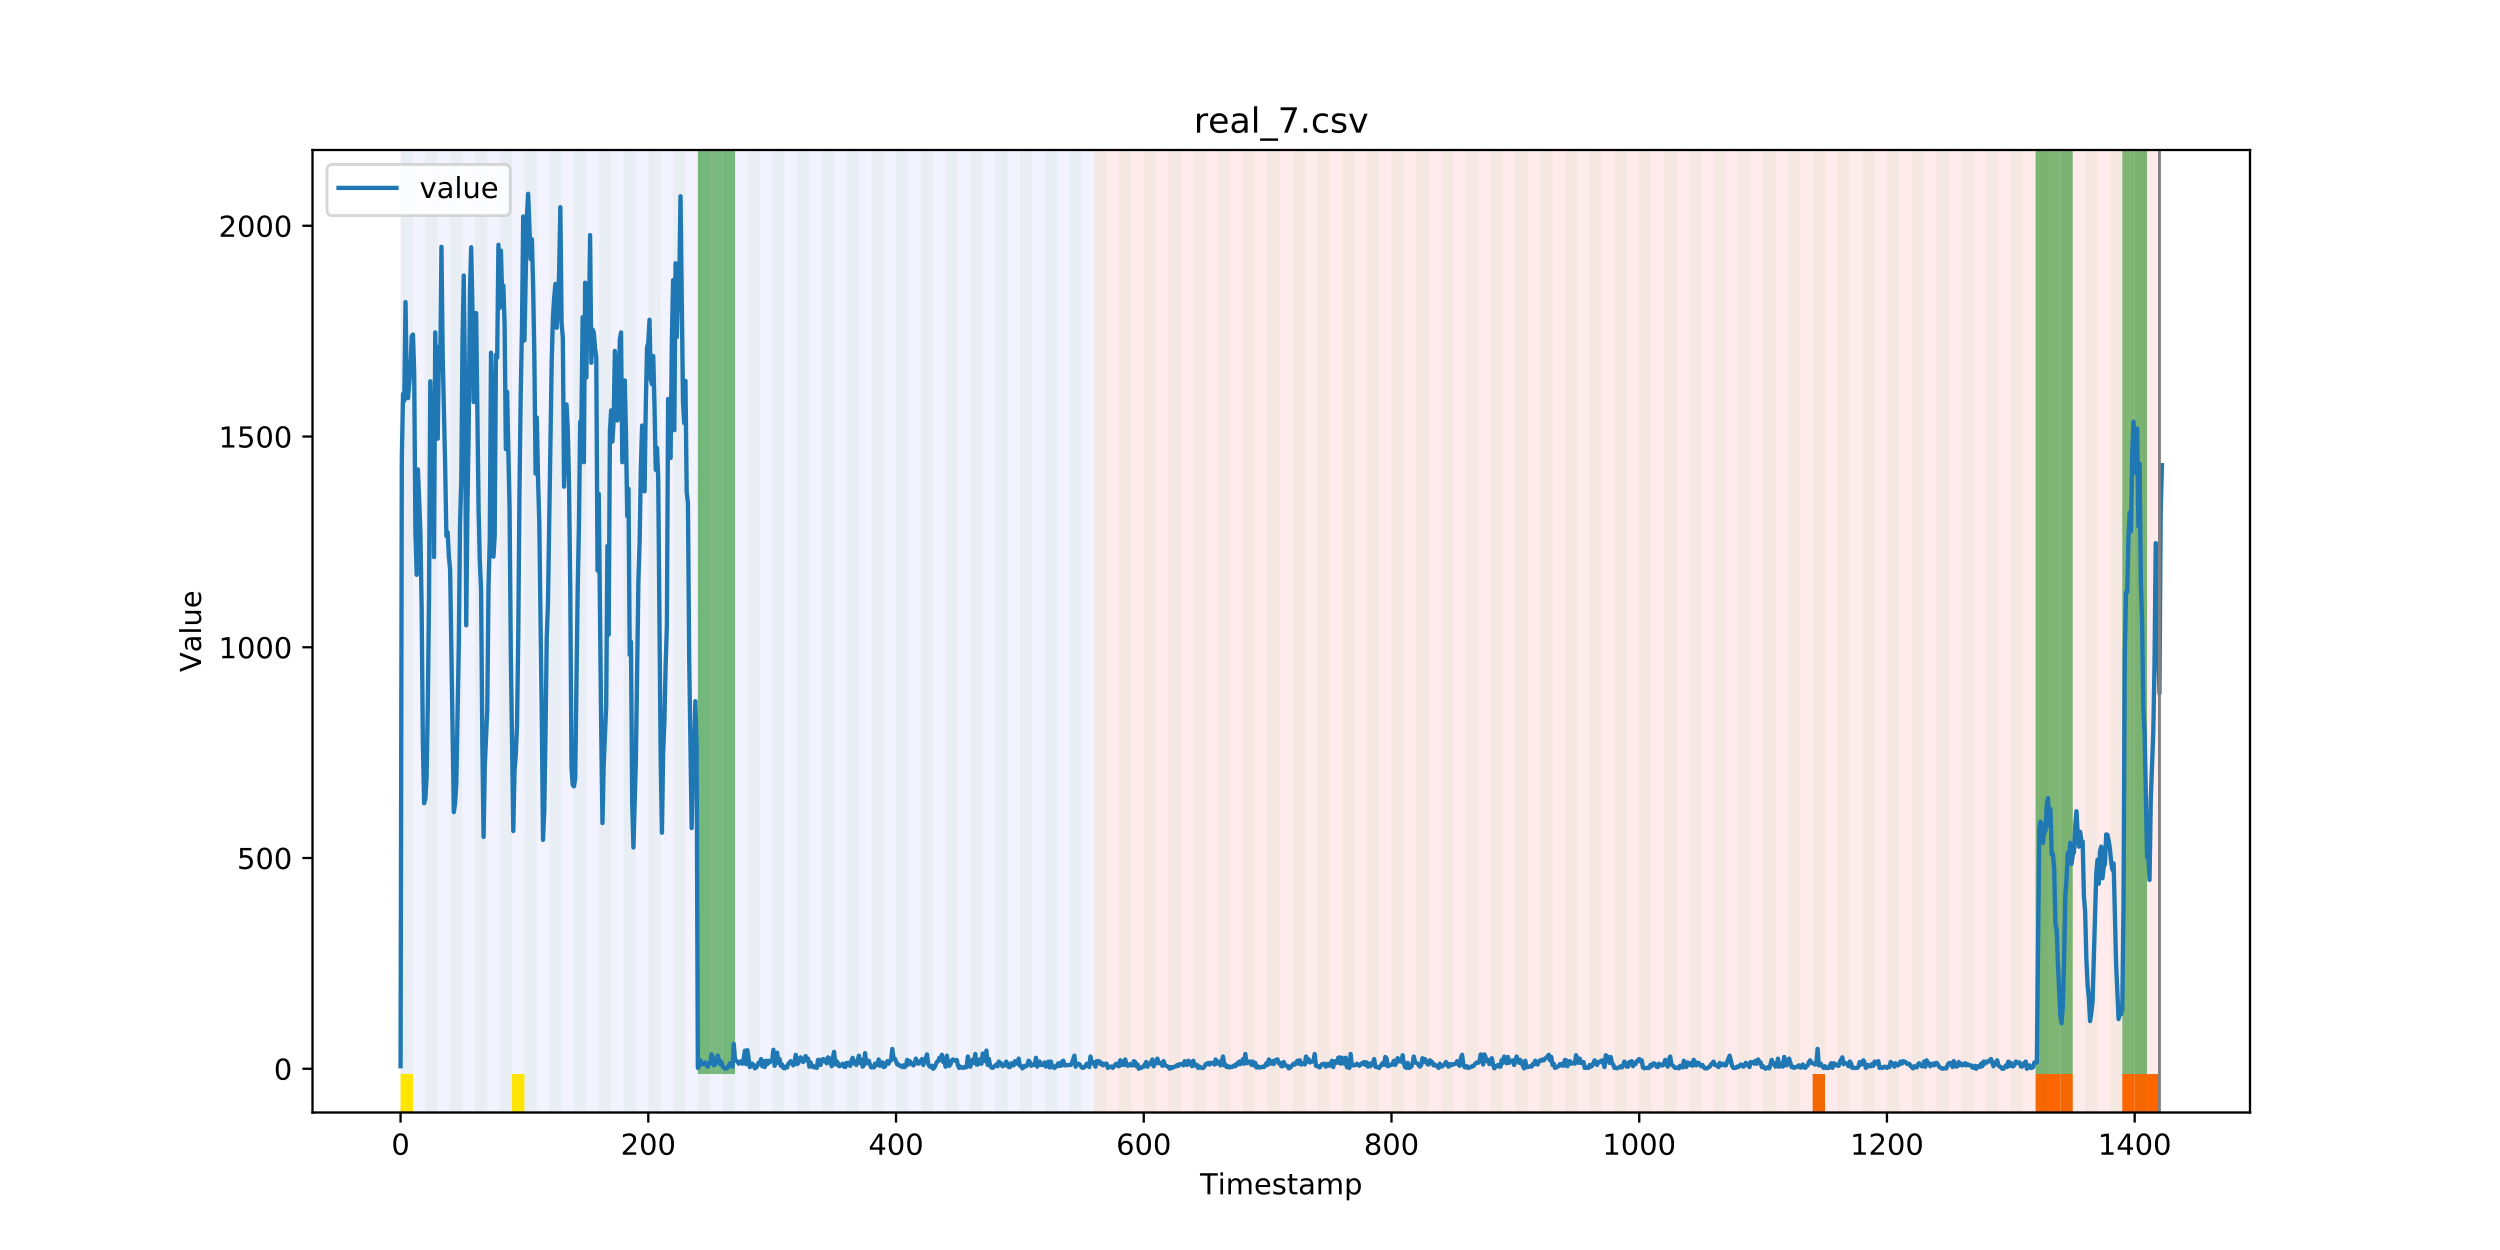<?xml version="1.0" encoding="utf-8" standalone="no"?>
<!DOCTYPE svg PUBLIC "-//W3C//DTD SVG 1.1//EN"
  "http://www.w3.org/Graphics/SVG/1.1/DTD/svg11.dtd">
<!-- Created with matplotlib (https://matplotlib.org/) -->
<svg height="432pt" version="1.1" viewBox="0 0 864 432" width="864pt" xmlns="http://www.w3.org/2000/svg" xmlns:xlink="http://www.w3.org/1999/xlink">
 <defs>
  <style type="text/css">
*{stroke-linecap:butt;stroke-linejoin:round;}
  </style>
 </defs>
 <g id="figure_1">
  <g id="patch_1">
   <path d="M 0 432 
L 864 432 
L 864 0 
L 0 0 
z
" style="fill:#ffffff;"/>
  </g>
  <g id="axes_1">
   <g id="patch_2">
    <path d="M 108 384.48 
L 777.6 384.48 
L 777.6 51.84 
L 108 51.84 
z
" style="fill:#ffffff;"/>
   </g>
   <g id="patch_3">
    <path clip-path="url(#p0c31901c89)" d="M 138.436 384.48 
L 138.436 51.84 
L 378.16 51.84 
L 378.16 384.48 
z
" style="fill:#0000ff;opacity:0.05;"/>
   </g>
   <g id="patch_4">
    <path clip-path="url(#p0c31901c89)" d="M 378.16 384.48 
L 378.16 51.84 
L 746.307 51.84 
L 746.307 384.48 
z
" style="fill:#ff0000;opacity:0.08;"/>
   </g>
   <g id="patch_5">
    <path clip-path="url(#p0c31901c89)" d="M 138.436 384.48 
L 138.436 51.84 
L 142.717 51.84 
L 142.717 384.48 
z
" style="fill:#008000;opacity:0.04;"/>
   </g>
   <g id="patch_6">
    <path clip-path="url(#p0c31901c89)" d="M 138.436 384.48 
L 138.436 371.174 
L 142.717 371.174 
L 142.717 384.48 
z
" style="fill:#ffe500;"/>
   </g>
   <g id="patch_7">
    <path clip-path="url(#p0c31901c89)" d="M 146.998 384.48 
L 146.998 51.84 
L 151.279 51.84 
L 151.279 384.48 
z
" style="fill:#008000;opacity:0.04;"/>
   </g>
   <g id="patch_8">
    <path clip-path="url(#p0c31901c89)" d="M 155.559 384.48 
L 155.559 51.84 
L 159.84 51.84 
L 159.84 384.48 
z
" style="fill:#008000;opacity:0.04;"/>
   </g>
   <g id="patch_9">
    <path clip-path="url(#p0c31901c89)" d="M 164.121 384.48 
L 164.121 51.84 
L 168.402 51.84 
L 168.402 384.48 
z
" style="fill:#008000;opacity:0.04;"/>
   </g>
   <g id="patch_10">
    <path clip-path="url(#p0c31901c89)" d="M 172.683 384.48 
L 172.683 51.84 
L 176.963 51.84 
L 176.963 384.48 
z
" style="fill:#008000;opacity:0.04;"/>
   </g>
   <g id="patch_11">
    <path clip-path="url(#p0c31901c89)" d="M 176.963 384.48 
L 176.963 371.174 
L 181.244 371.174 
L 181.244 384.48 
z
" style="fill:#ffe500;"/>
   </g>
   <g id="patch_12">
    <path clip-path="url(#p0c31901c89)" d="M 181.244 384.48 
L 181.244 51.84 
L 185.525 51.84 
L 185.525 384.48 
z
" style="fill:#008000;opacity:0.04;"/>
   </g>
   <g id="patch_13">
    <path clip-path="url(#p0c31901c89)" d="M 189.806 384.48 
L 189.806 51.84 
L 194.087 51.84 
L 194.087 384.48 
z
" style="fill:#008000;opacity:0.04;"/>
   </g>
   <g id="patch_14">
    <path clip-path="url(#p0c31901c89)" d="M 198.367 384.48 
L 198.367 51.84 
L 202.648 51.84 
L 202.648 384.48 
z
" style="fill:#008000;opacity:0.04;"/>
   </g>
   <g id="patch_15">
    <path clip-path="url(#p0c31901c89)" d="M 206.929 384.48 
L 206.929 51.84 
L 211.21 51.84 
L 211.21 384.48 
z
" style="fill:#008000;opacity:0.04;"/>
   </g>
   <g id="patch_16">
    <path clip-path="url(#p0c31901c89)" d="M 215.49 384.48 
L 215.49 51.84 
L 219.771 51.84 
L 219.771 384.48 
z
" style="fill:#008000;opacity:0.04;"/>
   </g>
   <g id="patch_17">
    <path clip-path="url(#p0c31901c89)" d="M 224.052 384.48 
L 224.052 51.84 
L 228.333 51.84 
L 228.333 384.48 
z
" style="fill:#008000;opacity:0.04;"/>
   </g>
   <g id="patch_18">
    <path clip-path="url(#p0c31901c89)" d="M 232.614 384.48 
L 232.614 51.84 
L 236.894 51.84 
L 236.894 384.48 
z
" style="fill:#008000;opacity:0.04;"/>
   </g>
   <g id="patch_19">
    <path clip-path="url(#p0c31901c89)" d="M 241.175 384.48 
L 241.175 51.84 
L 245.456 51.84 
L 245.456 384.48 
z
" style="fill:#008000;opacity:0.04;"/>
   </g>
   <g id="patch_20">
    <path clip-path="url(#p0c31901c89)" d="M 241.175 371.174 
L 241.175 51.84 
L 245.456 51.84 
L 245.456 371.174 
z
" style="fill:#008000;opacity:0.5;"/>
   </g>
   <g id="patch_21">
    <path clip-path="url(#p0c31901c89)" d="M 245.456 371.174 
L 245.456 51.84 
L 249.737 51.84 
L 249.737 371.174 
z
" style="fill:#008000;opacity:0.5;"/>
   </g>
   <g id="patch_22">
    <path clip-path="url(#p0c31901c89)" d="M 249.737 384.48 
L 249.737 51.84 
L 254.017 51.84 
L 254.017 384.48 
z
" style="fill:#008000;opacity:0.04;"/>
   </g>
   <g id="patch_23">
    <path clip-path="url(#p0c31901c89)" d="M 249.737 371.174 
L 249.737 51.84 
L 254.017 51.84 
L 254.017 371.174 
z
" style="fill:#008000;opacity:0.5;"/>
   </g>
   <g id="patch_24">
    <path clip-path="url(#p0c31901c89)" d="M 258.298 384.48 
L 258.298 51.84 
L 262.579 51.84 
L 262.579 384.48 
z
" style="fill:#008000;opacity:0.04;"/>
   </g>
   <g id="patch_25">
    <path clip-path="url(#p0c31901c89)" d="M 266.86 384.48 
L 266.86 51.84 
L 271.141 51.84 
L 271.141 384.48 
z
" style="fill:#008000;opacity:0.04;"/>
   </g>
   <g id="patch_26">
    <path clip-path="url(#p0c31901c89)" d="M 275.421 384.48 
L 275.421 51.84 
L 279.702 51.84 
L 279.702 384.48 
z
" style="fill:#008000;opacity:0.04;"/>
   </g>
   <g id="patch_27">
    <path clip-path="url(#p0c31901c89)" d="M 283.983 384.48 
L 283.983 51.84 
L 288.264 51.84 
L 288.264 384.48 
z
" style="fill:#008000;opacity:0.04;"/>
   </g>
   <g id="patch_28">
    <path clip-path="url(#p0c31901c89)" d="M 292.545 384.48 
L 292.545 51.84 
L 296.825 51.84 
L 296.825 384.48 
z
" style="fill:#008000;opacity:0.04;"/>
   </g>
   <g id="patch_29">
    <path clip-path="url(#p0c31901c89)" d="M 301.106 384.48 
L 301.106 51.84 
L 305.387 51.84 
L 305.387 384.48 
z
" style="fill:#008000;opacity:0.04;"/>
   </g>
   <g id="patch_30">
    <path clip-path="url(#p0c31901c89)" d="M 309.668 384.48 
L 309.668 51.84 
L 313.948 51.84 
L 313.948 384.48 
z
" style="fill:#008000;opacity:0.04;"/>
   </g>
   <g id="patch_31">
    <path clip-path="url(#p0c31901c89)" d="M 318.229 384.48 
L 318.229 51.84 
L 322.51 51.84 
L 322.51 384.48 
z
" style="fill:#008000;opacity:0.04;"/>
   </g>
   <g id="patch_32">
    <path clip-path="url(#p0c31901c89)" d="M 326.791 384.48 
L 326.791 51.84 
L 331.072 51.84 
L 331.072 384.48 
z
" style="fill:#008000;opacity:0.04;"/>
   </g>
   <g id="patch_33">
    <path clip-path="url(#p0c31901c89)" d="M 335.352 384.48 
L 335.352 51.84 
L 339.633 51.84 
L 339.633 384.48 
z
" style="fill:#008000;opacity:0.04;"/>
   </g>
   <g id="patch_34">
    <path clip-path="url(#p0c31901c89)" d="M 343.914 384.48 
L 343.914 51.84 
L 348.195 51.84 
L 348.195 384.48 
z
" style="fill:#008000;opacity:0.04;"/>
   </g>
   <g id="patch_35">
    <path clip-path="url(#p0c31901c89)" d="M 352.475 384.48 
L 352.475 51.84 
L 356.756 51.84 
L 356.756 384.48 
z
" style="fill:#008000;opacity:0.04;"/>
   </g>
   <g id="patch_36">
    <path clip-path="url(#p0c31901c89)" d="M 361.037 384.48 
L 361.037 51.84 
L 365.318 51.84 
L 365.318 384.48 
z
" style="fill:#008000;opacity:0.04;"/>
   </g>
   <g id="patch_37">
    <path clip-path="url(#p0c31901c89)" d="M 369.599 384.48 
L 369.599 51.84 
L 373.879 51.84 
L 373.879 384.48 
z
" style="fill:#008000;opacity:0.04;"/>
   </g>
   <g id="patch_38">
    <path clip-path="url(#p0c31901c89)" d="M 378.16 384.48 
L 378.16 51.84 
L 382.441 51.84 
L 382.441 384.48 
z
" style="fill:#008000;opacity:0.04;"/>
   </g>
   <g id="patch_39">
    <path clip-path="url(#p0c31901c89)" d="M 386.722 384.48 
L 386.722 51.84 
L 391.003 51.84 
L 391.003 384.48 
z
" style="fill:#008000;opacity:0.04;"/>
   </g>
   <g id="patch_40">
    <path clip-path="url(#p0c31901c89)" d="M 626.446 384.48 
L 626.446 371.174 
L 630.726 371.174 
L 630.726 384.48 
z
" style="fill:#ff6600;"/>
   </g>
   <g id="patch_41">
    <path clip-path="url(#p0c31901c89)" d="M 395.283 384.48 
L 395.283 51.84 
L 399.564 51.84 
L 399.564 384.48 
z
" style="fill:#008000;opacity:0.04;"/>
   </g>
   <g id="patch_42">
    <path clip-path="url(#p0c31901c89)" d="M 403.845 384.48 
L 403.845 51.84 
L 408.126 51.84 
L 408.126 384.48 
z
" style="fill:#008000;opacity:0.04;"/>
   </g>
   <g id="patch_43">
    <path clip-path="url(#p0c31901c89)" d="M 412.406 384.48 
L 412.406 51.84 
L 416.687 51.84 
L 416.687 384.48 
z
" style="fill:#008000;opacity:0.04;"/>
   </g>
   <g id="patch_44">
    <path clip-path="url(#p0c31901c89)" d="M 420.968 384.48 
L 420.968 51.84 
L 425.249 51.84 
L 425.249 384.48 
z
" style="fill:#008000;opacity:0.04;"/>
   </g>
   <g id="patch_45">
    <path clip-path="url(#p0c31901c89)" d="M 429.53 384.48 
L 429.53 51.84 
L 433.81 51.84 
L 433.81 384.48 
z
" style="fill:#008000;opacity:0.04;"/>
   </g>
   <g id="patch_46">
    <path clip-path="url(#p0c31901c89)" d="M 438.091 384.48 
L 438.091 51.84 
L 442.372 51.84 
L 442.372 384.48 
z
" style="fill:#008000;opacity:0.04;"/>
   </g>
   <g id="patch_47">
    <path clip-path="url(#p0c31901c89)" d="M 446.653 384.48 
L 446.653 51.84 
L 450.933 51.84 
L 450.933 384.48 
z
" style="fill:#008000;opacity:0.04;"/>
   </g>
   <g id="patch_48">
    <path clip-path="url(#p0c31901c89)" d="M 455.214 384.48 
L 455.214 51.84 
L 459.495 51.84 
L 459.495 384.48 
z
" style="fill:#008000;opacity:0.04;"/>
   </g>
   <g id="patch_49">
    <path clip-path="url(#p0c31901c89)" d="M 463.776 384.48 
L 463.776 51.84 
L 468.057 51.84 
L 468.057 384.48 
z
" style="fill:#008000;opacity:0.04;"/>
   </g>
   <g id="patch_50">
    <path clip-path="url(#p0c31901c89)" d="M 703.5 384.48 
L 703.5 371.174 
L 707.78 371.174 
L 707.78 384.48 
z
" style="fill:#ff6600;"/>
   </g>
   <g id="patch_51">
    <path clip-path="url(#p0c31901c89)" d="M 707.78 384.48 
L 707.78 371.174 
L 712.061 371.174 
L 712.061 384.48 
z
" style="fill:#ff6600;"/>
   </g>
   <g id="patch_52">
    <path clip-path="url(#p0c31901c89)" d="M 472.337 384.48 
L 472.337 51.84 
L 476.618 51.84 
L 476.618 384.48 
z
" style="fill:#008000;opacity:0.04;"/>
   </g>
   <g id="patch_53">
    <path clip-path="url(#p0c31901c89)" d="M 712.061 384.48 
L 712.061 371.174 
L 716.342 371.174 
L 716.342 384.48 
z
" style="fill:#ff6600;"/>
   </g>
   <g id="patch_54">
    <path clip-path="url(#p0c31901c89)" d="M 480.899 384.48 
L 480.899 51.84 
L 485.18 51.84 
L 485.18 384.48 
z
" style="fill:#008000;opacity:0.04;"/>
   </g>
   <g id="patch_55">
    <path clip-path="url(#p0c31901c89)" d="M 489.461 384.48 
L 489.461 51.84 
L 493.741 51.84 
L 493.741 384.48 
z
" style="fill:#008000;opacity:0.04;"/>
   </g>
   <g id="patch_56">
    <path clip-path="url(#p0c31901c89)" d="M 733.465 384.48 
L 733.465 371.174 
L 737.746 371.174 
L 737.746 384.48 
z
" style="fill:#ff6600;"/>
   </g>
   <g id="patch_57">
    <path clip-path="url(#p0c31901c89)" d="M 498.022 384.48 
L 498.022 51.84 
L 502.303 51.84 
L 502.303 384.48 
z
" style="fill:#008000;opacity:0.04;"/>
   </g>
   <g id="patch_58">
    <path clip-path="url(#p0c31901c89)" d="M 737.746 384.48 
L 737.746 371.174 
L 742.027 371.174 
L 742.027 384.48 
z
" style="fill:#ff6600;"/>
   </g>
   <g id="patch_59">
    <path clip-path="url(#p0c31901c89)" d="M 742.027 384.48 
L 742.027 371.174 
L 746.307 371.174 
L 746.307 384.48 
z
" style="fill:#ff6600;"/>
   </g>
   <g id="patch_60">
    <path clip-path="url(#p0c31901c89)" d="M 506.584 384.48 
L 506.584 51.84 
L 510.864 51.84 
L 510.864 384.48 
z
" style="fill:#008000;opacity:0.04;"/>
   </g>
   <g id="patch_61">
    <path clip-path="url(#p0c31901c89)" d="M 515.145 384.48 
L 515.145 51.84 
L 519.426 51.84 
L 519.426 384.48 
z
" style="fill:#008000;opacity:0.04;"/>
   </g>
   <g id="patch_62">
    <path clip-path="url(#p0c31901c89)" d="M 523.707 384.48 
L 523.707 51.84 
L 527.988 51.84 
L 527.988 384.48 
z
" style="fill:#008000;opacity:0.04;"/>
   </g>
   <g id="patch_63">
    <path clip-path="url(#p0c31901c89)" d="M 532.268 384.48 
L 532.268 51.84 
L 536.549 51.84 
L 536.549 384.48 
z
" style="fill:#008000;opacity:0.04;"/>
   </g>
   <g id="patch_64">
    <path clip-path="url(#p0c31901c89)" d="M 540.83 384.48 
L 540.83 51.84 
L 545.111 51.84 
L 545.111 384.48 
z
" style="fill:#008000;opacity:0.04;"/>
   </g>
   <g id="patch_65">
    <path clip-path="url(#p0c31901c89)" d="M 549.391 384.48 
L 549.391 51.84 
L 553.672 51.84 
L 553.672 384.48 
z
" style="fill:#008000;opacity:0.04;"/>
   </g>
   <g id="patch_66">
    <path clip-path="url(#p0c31901c89)" d="M 557.953 384.48 
L 557.953 51.84 
L 562.234 51.84 
L 562.234 384.48 
z
" style="fill:#008000;opacity:0.04;"/>
   </g>
   <g id="patch_67">
    <path clip-path="url(#p0c31901c89)" d="M 566.515 384.48 
L 566.515 51.84 
L 570.795 51.84 
L 570.795 384.48 
z
" style="fill:#008000;opacity:0.04;"/>
   </g>
   <g id="patch_68">
    <path clip-path="url(#p0c31901c89)" d="M 575.076 384.48 
L 575.076 51.84 
L 579.357 51.84 
L 579.357 384.48 
z
" style="fill:#008000;opacity:0.04;"/>
   </g>
   <g id="patch_69">
    <path clip-path="url(#p0c31901c89)" d="M 583.638 384.48 
L 583.638 51.84 
L 587.919 51.84 
L 587.919 384.48 
z
" style="fill:#008000;opacity:0.04;"/>
   </g>
   <g id="patch_70">
    <path clip-path="url(#p0c31901c89)" d="M 592.199 384.48 
L 592.199 51.84 
L 596.48 51.84 
L 596.48 384.48 
z
" style="fill:#008000;opacity:0.04;"/>
   </g>
   <g id="patch_71">
    <path clip-path="url(#p0c31901c89)" d="M 600.761 384.48 
L 600.761 51.84 
L 605.042 51.84 
L 605.042 384.48 
z
" style="fill:#008000;opacity:0.04;"/>
   </g>
   <g id="patch_72">
    <path clip-path="url(#p0c31901c89)" d="M 609.322 384.48 
L 609.322 51.84 
L 613.603 51.84 
L 613.603 384.48 
z
" style="fill:#008000;opacity:0.04;"/>
   </g>
   <g id="patch_73">
    <path clip-path="url(#p0c31901c89)" d="M 617.884 384.48 
L 617.884 51.84 
L 622.165 51.84 
L 622.165 384.48 
z
" style="fill:#008000;opacity:0.04;"/>
   </g>
   <g id="patch_74">
    <path clip-path="url(#p0c31901c89)" d="M 626.446 384.48 
L 626.446 51.84 
L 630.726 51.84 
L 630.726 384.48 
z
" style="fill:#008000;opacity:0.04;"/>
   </g>
   <g id="patch_75">
    <path clip-path="url(#p0c31901c89)" d="M 635.007 384.48 
L 635.007 51.84 
L 639.288 51.84 
L 639.288 384.48 
z
" style="fill:#008000;opacity:0.04;"/>
   </g>
   <g id="patch_76">
    <path clip-path="url(#p0c31901c89)" d="M 643.569 384.48 
L 643.569 51.84 
L 647.849 51.84 
L 647.849 384.48 
z
" style="fill:#008000;opacity:0.04;"/>
   </g>
   <g id="patch_77">
    <path clip-path="url(#p0c31901c89)" d="M 652.13 384.48 
L 652.13 51.84 
L 656.411 51.84 
L 656.411 384.48 
z
" style="fill:#008000;opacity:0.04;"/>
   </g>
   <g id="patch_78">
    <path clip-path="url(#p0c31901c89)" d="M 660.692 384.48 
L 660.692 51.84 
L 664.973 51.84 
L 664.973 384.48 
z
" style="fill:#008000;opacity:0.04;"/>
   </g>
   <g id="patch_79">
    <path clip-path="url(#p0c31901c89)" d="M 669.253 384.48 
L 669.253 51.84 
L 673.534 51.84 
L 673.534 384.48 
z
" style="fill:#008000;opacity:0.04;"/>
   </g>
   <g id="patch_80">
    <path clip-path="url(#p0c31901c89)" d="M 677.815 384.48 
L 677.815 51.84 
L 682.096 51.84 
L 682.096 384.48 
z
" style="fill:#008000;opacity:0.04;"/>
   </g>
   <g id="patch_81">
    <path clip-path="url(#p0c31901c89)" d="M 686.377 384.48 
L 686.377 51.84 
L 690.657 51.84 
L 690.657 384.48 
z
" style="fill:#008000;opacity:0.04;"/>
   </g>
   <g id="patch_82">
    <path clip-path="url(#p0c31901c89)" d="M 694.938 384.48 
L 694.938 51.84 
L 699.219 51.84 
L 699.219 384.48 
z
" style="fill:#008000;opacity:0.04;"/>
   </g>
   <g id="patch_83">
    <path clip-path="url(#p0c31901c89)" d="M 703.5 384.48 
L 703.5 51.84 
L 707.78 51.84 
L 707.78 384.48 
z
" style="fill:#008000;opacity:0.04;"/>
   </g>
   <g id="patch_84">
    <path clip-path="url(#p0c31901c89)" d="M 703.5 371.174 
L 703.5 51.84 
L 707.78 51.84 
L 707.78 371.174 
z
" style="fill:#008000;opacity:0.5;"/>
   </g>
   <g id="patch_85">
    <path clip-path="url(#p0c31901c89)" d="M 707.78 371.174 
L 707.78 51.84 
L 712.061 51.84 
L 712.061 371.174 
z
" style="fill:#008000;opacity:0.5;"/>
   </g>
   <g id="patch_86">
    <path clip-path="url(#p0c31901c89)" d="M 712.061 384.48 
L 712.061 51.84 
L 716.342 51.84 
L 716.342 384.48 
z
" style="fill:#008000;opacity:0.04;"/>
   </g>
   <g id="patch_87">
    <path clip-path="url(#p0c31901c89)" d="M 712.061 371.174 
L 712.061 51.84 
L 716.342 51.84 
L 716.342 371.174 
z
" style="fill:#008000;opacity:0.5;"/>
   </g>
   <g id="patch_88">
    <path clip-path="url(#p0c31901c89)" d="M 720.623 384.48 
L 720.623 51.84 
L 724.904 51.84 
L 724.904 384.48 
z
" style="fill:#008000;opacity:0.04;"/>
   </g>
   <g id="patch_89">
    <path clip-path="url(#p0c31901c89)" d="M 729.184 384.48 
L 729.184 51.84 
L 733.465 51.84 
L 733.465 384.48 
z
" style="fill:#008000;opacity:0.04;"/>
   </g>
   <g id="patch_90">
    <path clip-path="url(#p0c31901c89)" d="M 733.465 371.174 
L 733.465 51.84 
L 737.746 51.84 
L 737.746 371.174 
z
" style="fill:#008000;opacity:0.5;"/>
   </g>
   <g id="patch_91">
    <path clip-path="url(#p0c31901c89)" d="M 737.746 384.48 
L 737.746 51.84 
L 742.027 51.84 
L 742.027 384.48 
z
" style="fill:#008000;opacity:0.04;"/>
   </g>
   <g id="patch_92">
    <path clip-path="url(#p0c31901c89)" d="M 737.746 371.174 
L 737.746 51.84 
L 742.027 51.84 
L 742.027 371.174 
z
" style="fill:#008000;opacity:0.5;"/>
   </g>
   <g id="matplotlib.axis_1">
    <g id="xtick_1">
     <g id="line2d_1">
      <defs>
       <path d="M 0 0 
L 0 3.5 
" id="m0a915434ad" style="stroke:#000000;stroke-width:0.8;"/>
      </defs>
      <g>
       <use style="stroke:#000000;stroke-width:0.8;" x="138.436" xlink:href="#m0a915434ad" y="384.48"/>
      </g>
     </g>
     <g id="text_1">
      <!-- 0 -->
      <defs>
       <path d="M 31.781 66.406 
Q 24.172 66.406 20.328 58.906 
Q 16.5 51.422 16.5 36.375 
Q 16.5 21.391 20.328 13.891 
Q 24.172 6.391 31.781 6.391 
Q 39.453 6.391 43.281 13.891 
Q 47.125 21.391 47.125 36.375 
Q 47.125 51.422 43.281 58.906 
Q 39.453 66.406 31.781 66.406 
z
M 31.781 74.219 
Q 44.047 74.219 50.516 64.516 
Q 56.984 54.828 56.984 36.375 
Q 56.984 17.969 50.516 8.266 
Q 44.047 -1.422 31.781 -1.422 
Q 19.531 -1.422 13.062 8.266 
Q 6.594 17.969 6.594 36.375 
Q 6.594 54.828 13.062 64.516 
Q 19.531 74.219 31.781 74.219 
z
" id="DejaVuSans-48"/>
      </defs>
      <g transform="translate(135.255 399.078)scale(0.1 -0.1)">
       <use xlink:href="#DejaVuSans-48"/>
      </g>
     </g>
    </g>
    <g id="xtick_2">
     <g id="line2d_2">
      <g>
       <use style="stroke:#000000;stroke-width:0.8;" x="224.052" xlink:href="#m0a915434ad" y="384.48"/>
      </g>
     </g>
     <g id="text_2">
      <!-- 200 -->
      <defs>
       <path d="M 19.188 8.297 
L 53.609 8.297 
L 53.609 0 
L 7.328 0 
L 7.328 8.297 
Q 12.938 14.109 22.625 23.891 
Q 32.328 33.688 34.812 36.531 
Q 39.547 41.844 41.422 45.531 
Q 43.312 49.219 43.312 52.781 
Q 43.312 58.594 39.234 62.25 
Q 35.156 65.922 28.609 65.922 
Q 23.969 65.922 18.812 64.312 
Q 13.672 62.703 7.812 59.422 
L 7.812 69.391 
Q 13.766 71.781 18.938 73 
Q 24.125 74.219 28.422 74.219 
Q 39.75 74.219 46.484 68.547 
Q 53.219 62.891 53.219 53.422 
Q 53.219 48.922 51.531 44.891 
Q 49.859 40.875 45.406 35.406 
Q 44.188 33.984 37.641 27.219 
Q 31.109 20.453 19.188 8.297 
z
" id="DejaVuSans-50"/>
      </defs>
      <g transform="translate(214.508 399.078)scale(0.1 -0.1)">
       <use xlink:href="#DejaVuSans-50"/>
       <use x="63.623" xlink:href="#DejaVuSans-48"/>
       <use x="127.246" xlink:href="#DejaVuSans-48"/>
      </g>
     </g>
    </g>
    <g id="xtick_3">
     <g id="line2d_3">
      <g>
       <use style="stroke:#000000;stroke-width:0.8;" x="309.668" xlink:href="#m0a915434ad" y="384.48"/>
      </g>
     </g>
     <g id="text_3">
      <!-- 400 -->
      <defs>
       <path d="M 37.797 64.312 
L 12.891 25.391 
L 37.797 25.391 
z
M 35.203 72.906 
L 47.609 72.906 
L 47.609 25.391 
L 58.016 25.391 
L 58.016 17.188 
L 47.609 17.188 
L 47.609 0 
L 37.797 0 
L 37.797 17.188 
L 4.891 17.188 
L 4.891 26.703 
z
" id="DejaVuSans-52"/>
      </defs>
      <g transform="translate(300.124 399.078)scale(0.1 -0.1)">
       <use xlink:href="#DejaVuSans-52"/>
       <use x="63.623" xlink:href="#DejaVuSans-48"/>
       <use x="127.246" xlink:href="#DejaVuSans-48"/>
      </g>
     </g>
    </g>
    <g id="xtick_4">
     <g id="line2d_4">
      <g>
       <use style="stroke:#000000;stroke-width:0.8;" x="395.283" xlink:href="#m0a915434ad" y="384.48"/>
      </g>
     </g>
     <g id="text_4">
      <!-- 600 -->
      <defs>
       <path d="M 33.016 40.375 
Q 26.375 40.375 22.484 35.828 
Q 18.609 31.297 18.609 23.391 
Q 18.609 15.531 22.484 10.953 
Q 26.375 6.391 33.016 6.391 
Q 39.656 6.391 43.531 10.953 
Q 47.406 15.531 47.406 23.391 
Q 47.406 31.297 43.531 35.828 
Q 39.656 40.375 33.016 40.375 
z
M 52.594 71.297 
L 52.594 62.312 
Q 48.875 64.062 45.094 64.984 
Q 41.312 65.922 37.594 65.922 
Q 27.828 65.922 22.672 59.328 
Q 17.531 52.734 16.797 39.406 
Q 19.672 43.656 24.016 45.922 
Q 28.375 48.188 33.594 48.188 
Q 44.578 48.188 50.953 41.516 
Q 57.328 34.859 57.328 23.391 
Q 57.328 12.156 50.688 5.359 
Q 44.047 -1.422 33.016 -1.422 
Q 20.359 -1.422 13.672 8.266 
Q 6.984 17.969 6.984 36.375 
Q 6.984 53.656 15.188 63.938 
Q 23.391 74.219 37.203 74.219 
Q 40.922 74.219 44.703 73.484 
Q 48.484 72.75 52.594 71.297 
z
" id="DejaVuSans-54"/>
      </defs>
      <g transform="translate(385.74 399.078)scale(0.1 -0.1)">
       <use xlink:href="#DejaVuSans-54"/>
       <use x="63.623" xlink:href="#DejaVuSans-48"/>
       <use x="127.246" xlink:href="#DejaVuSans-48"/>
      </g>
     </g>
    </g>
    <g id="xtick_5">
     <g id="line2d_5">
      <g>
       <use style="stroke:#000000;stroke-width:0.8;" x="480.899" xlink:href="#m0a915434ad" y="384.48"/>
      </g>
     </g>
     <g id="text_5">
      <!-- 800 -->
      <defs>
       <path d="M 31.781 34.625 
Q 24.75 34.625 20.719 30.859 
Q 16.703 27.094 16.703 20.516 
Q 16.703 13.922 20.719 10.156 
Q 24.75 6.391 31.781 6.391 
Q 38.812 6.391 42.859 10.172 
Q 46.922 13.969 46.922 20.516 
Q 46.922 27.094 42.891 30.859 
Q 38.875 34.625 31.781 34.625 
z
M 21.922 38.812 
Q 15.578 40.375 12.031 44.719 
Q 8.5 49.078 8.5 55.328 
Q 8.5 64.062 14.719 69.141 
Q 20.953 74.219 31.781 74.219 
Q 42.672 74.219 48.875 69.141 
Q 55.078 64.062 55.078 55.328 
Q 55.078 49.078 51.531 44.719 
Q 48 40.375 41.703 38.812 
Q 48.828 37.156 52.797 32.312 
Q 56.781 27.484 56.781 20.516 
Q 56.781 9.906 50.312 4.234 
Q 43.844 -1.422 31.781 -1.422 
Q 19.734 -1.422 13.25 4.234 
Q 6.781 9.906 6.781 20.516 
Q 6.781 27.484 10.781 32.312 
Q 14.797 37.156 21.922 38.812 
z
M 18.312 54.391 
Q 18.312 48.734 21.844 45.562 
Q 25.391 42.391 31.781 42.391 
Q 38.141 42.391 41.719 45.562 
Q 45.312 48.734 45.312 54.391 
Q 45.312 60.062 41.719 63.234 
Q 38.141 66.406 31.781 66.406 
Q 25.391 66.406 21.844 63.234 
Q 18.312 60.062 18.312 54.391 
z
" id="DejaVuSans-56"/>
      </defs>
      <g transform="translate(471.355 399.078)scale(0.1 -0.1)">
       <use xlink:href="#DejaVuSans-56"/>
       <use x="63.623" xlink:href="#DejaVuSans-48"/>
       <use x="127.246" xlink:href="#DejaVuSans-48"/>
      </g>
     </g>
    </g>
    <g id="xtick_6">
     <g id="line2d_6">
      <g>
       <use style="stroke:#000000;stroke-width:0.8;" x="566.515" xlink:href="#m0a915434ad" y="384.48"/>
      </g>
     </g>
     <g id="text_6">
      <!-- 1000 -->
      <defs>
       <path d="M 12.406 8.297 
L 28.516 8.297 
L 28.516 63.922 
L 10.984 60.406 
L 10.984 69.391 
L 28.422 72.906 
L 38.281 72.906 
L 38.281 8.297 
L 54.391 8.297 
L 54.391 0 
L 12.406 0 
z
" id="DejaVuSans-49"/>
      </defs>
      <g transform="translate(553.79 399.078)scale(0.1 -0.1)">
       <use xlink:href="#DejaVuSans-49"/>
       <use x="63.623" xlink:href="#DejaVuSans-48"/>
       <use x="127.246" xlink:href="#DejaVuSans-48"/>
       <use x="190.869" xlink:href="#DejaVuSans-48"/>
      </g>
     </g>
    </g>
    <g id="xtick_7">
     <g id="line2d_7">
      <g>
       <use style="stroke:#000000;stroke-width:0.8;" x="652.13" xlink:href="#m0a915434ad" y="384.48"/>
      </g>
     </g>
     <g id="text_7">
      <!-- 1200 -->
      <g transform="translate(639.405 399.078)scale(0.1 -0.1)">
       <use xlink:href="#DejaVuSans-49"/>
       <use x="63.623" xlink:href="#DejaVuSans-50"/>
       <use x="127.246" xlink:href="#DejaVuSans-48"/>
       <use x="190.869" xlink:href="#DejaVuSans-48"/>
      </g>
     </g>
    </g>
    <g id="xtick_8">
     <g id="line2d_8">
      <g>
       <use style="stroke:#000000;stroke-width:0.8;" x="737.746" xlink:href="#m0a915434ad" y="384.48"/>
      </g>
     </g>
     <g id="text_8">
      <!-- 1400 -->
      <g transform="translate(725.021 399.078)scale(0.1 -0.1)">
       <use xlink:href="#DejaVuSans-49"/>
       <use x="63.623" xlink:href="#DejaVuSans-52"/>
       <use x="127.246" xlink:href="#DejaVuSans-48"/>
       <use x="190.869" xlink:href="#DejaVuSans-48"/>
      </g>
     </g>
    </g>
    <g id="text_9">
     <!-- Timestamp -->
     <defs>
      <path d="M -0.297 72.906 
L 61.375 72.906 
L 61.375 64.594 
L 35.5 64.594 
L 35.5 0 
L 25.594 0 
L 25.594 64.594 
L -0.297 64.594 
z
" id="DejaVuSans-84"/>
      <path d="M 9.422 54.688 
L 18.406 54.688 
L 18.406 0 
L 9.422 0 
z
M 9.422 75.984 
L 18.406 75.984 
L 18.406 64.594 
L 9.422 64.594 
z
" id="DejaVuSans-105"/>
      <path d="M 52 44.188 
Q 55.375 50.25 60.062 53.125 
Q 64.75 56 71.094 56 
Q 79.641 56 84.281 50.016 
Q 88.922 44.047 88.922 33.016 
L 88.922 0 
L 79.891 0 
L 79.891 32.719 
Q 79.891 40.578 77.094 44.375 
Q 74.312 48.188 68.609 48.188 
Q 61.625 48.188 57.562 43.547 
Q 53.516 38.922 53.516 30.906 
L 53.516 0 
L 44.484 0 
L 44.484 32.719 
Q 44.484 40.625 41.703 44.406 
Q 38.922 48.188 33.109 48.188 
Q 26.219 48.188 22.156 43.531 
Q 18.109 38.875 18.109 30.906 
L 18.109 0 
L 9.078 0 
L 9.078 54.688 
L 18.109 54.688 
L 18.109 46.188 
Q 21.188 51.219 25.484 53.609 
Q 29.781 56 35.688 56 
Q 41.656 56 45.828 52.969 
Q 50 49.953 52 44.188 
z
" id="DejaVuSans-109"/>
      <path d="M 56.203 29.594 
L 56.203 25.203 
L 14.891 25.203 
Q 15.484 15.922 20.484 11.062 
Q 25.484 6.203 34.422 6.203 
Q 39.594 6.203 44.453 7.469 
Q 49.312 8.734 54.109 11.281 
L 54.109 2.781 
Q 49.266 0.734 44.188 -0.344 
Q 39.109 -1.422 33.891 -1.422 
Q 20.797 -1.422 13.156 6.188 
Q 5.516 13.812 5.516 26.812 
Q 5.516 40.234 12.766 48.109 
Q 20.016 56 32.328 56 
Q 43.359 56 49.781 48.891 
Q 56.203 41.797 56.203 29.594 
z
M 47.219 32.234 
Q 47.125 39.594 43.094 43.984 
Q 39.062 48.391 32.422 48.391 
Q 24.906 48.391 20.391 44.141 
Q 15.875 39.891 15.188 32.172 
z
" id="DejaVuSans-101"/>
      <path d="M 44.281 53.078 
L 44.281 44.578 
Q 40.484 46.531 36.375 47.5 
Q 32.281 48.484 27.875 48.484 
Q 21.188 48.484 17.844 46.438 
Q 14.5 44.391 14.5 40.281 
Q 14.5 37.156 16.891 35.375 
Q 19.281 33.594 26.516 31.984 
L 29.594 31.297 
Q 39.156 29.25 43.188 25.516 
Q 47.219 21.781 47.219 15.094 
Q 47.219 7.469 41.188 3.016 
Q 35.156 -1.422 24.609 -1.422 
Q 20.219 -1.422 15.453 -0.562 
Q 10.688 0.297 5.422 2 
L 5.422 11.281 
Q 10.406 8.688 15.234 7.391 
Q 20.062 6.109 24.812 6.109 
Q 31.156 6.109 34.562 8.281 
Q 37.984 10.453 37.984 14.406 
Q 37.984 18.062 35.516 20.016 
Q 33.062 21.969 24.703 23.781 
L 21.578 24.516 
Q 13.234 26.266 9.516 29.906 
Q 5.812 33.547 5.812 39.891 
Q 5.812 47.609 11.281 51.797 
Q 16.75 56 26.812 56 
Q 31.781 56 36.172 55.266 
Q 40.578 54.547 44.281 53.078 
z
" id="DejaVuSans-115"/>
      <path d="M 18.312 70.219 
L 18.312 54.688 
L 36.812 54.688 
L 36.812 47.703 
L 18.312 47.703 
L 18.312 18.016 
Q 18.312 11.328 20.141 9.422 
Q 21.969 7.516 27.594 7.516 
L 36.812 7.516 
L 36.812 0 
L 27.594 0 
Q 17.188 0 13.234 3.875 
Q 9.281 7.766 9.281 18.016 
L 9.281 47.703 
L 2.688 47.703 
L 2.688 54.688 
L 9.281 54.688 
L 9.281 70.219 
z
" id="DejaVuSans-116"/>
      <path d="M 34.281 27.484 
Q 23.391 27.484 19.188 25 
Q 14.984 22.516 14.984 16.5 
Q 14.984 11.719 18.141 8.906 
Q 21.297 6.109 26.703 6.109 
Q 34.188 6.109 38.703 11.406 
Q 43.219 16.703 43.219 25.484 
L 43.219 27.484 
z
M 52.203 31.203 
L 52.203 0 
L 43.219 0 
L 43.219 8.297 
Q 40.141 3.328 35.547 0.953 
Q 30.953 -1.422 24.312 -1.422 
Q 15.922 -1.422 10.953 3.297 
Q 6 8.016 6 15.922 
Q 6 25.141 12.172 29.828 
Q 18.359 34.516 30.609 34.516 
L 43.219 34.516 
L 43.219 35.406 
Q 43.219 41.609 39.141 45 
Q 35.062 48.391 27.688 48.391 
Q 23 48.391 18.547 47.266 
Q 14.109 46.141 10.016 43.891 
L 10.016 52.203 
Q 14.938 54.109 19.578 55.047 
Q 24.219 56 28.609 56 
Q 40.484 56 46.344 49.844 
Q 52.203 43.703 52.203 31.203 
z
" id="DejaVuSans-97"/>
      <path d="M 18.109 8.203 
L 18.109 -20.797 
L 9.078 -20.797 
L 9.078 54.688 
L 18.109 54.688 
L 18.109 46.391 
Q 20.953 51.266 25.266 53.625 
Q 29.594 56 35.594 56 
Q 45.562 56 51.781 48.094 
Q 58.016 40.188 58.016 27.297 
Q 58.016 14.406 51.781 6.484 
Q 45.562 -1.422 35.594 -1.422 
Q 29.594 -1.422 25.266 0.953 
Q 20.953 3.328 18.109 8.203 
z
M 48.688 27.297 
Q 48.688 37.203 44.609 42.844 
Q 40.531 48.484 33.406 48.484 
Q 26.266 48.484 22.188 42.844 
Q 18.109 37.203 18.109 27.297 
Q 18.109 17.391 22.188 11.75 
Q 26.266 6.109 33.406 6.109 
Q 40.531 6.109 44.609 11.75 
Q 48.688 17.391 48.688 27.297 
z
" id="DejaVuSans-112"/>
     </defs>
     <g transform="translate(414.739 412.757)scale(0.1 -0.1)">
      <use xlink:href="#DejaVuSans-84"/>
      <use x="61.037" xlink:href="#DejaVuSans-105"/>
      <use x="88.82" xlink:href="#DejaVuSans-109"/>
      <use x="186.232" xlink:href="#DejaVuSans-101"/>
      <use x="247.756" xlink:href="#DejaVuSans-115"/>
      <use x="299.855" xlink:href="#DejaVuSans-116"/>
      <use x="339.064" xlink:href="#DejaVuSans-97"/>
      <use x="400.344" xlink:href="#DejaVuSans-109"/>
      <use x="497.756" xlink:href="#DejaVuSans-112"/>
     </g>
    </g>
   </g>
   <g id="matplotlib.axis_2">
    <g id="ytick_1">
     <g id="line2d_9">
      <defs>
       <path d="M 0 0 
L -3.5 0 
" id="m20f143f0d2" style="stroke:#000000;stroke-width:0.8;"/>
      </defs>
      <g>
       <use style="stroke:#000000;stroke-width:0.8;" x="108" xlink:href="#m20f143f0d2" y="369.36"/>
      </g>
     </g>
     <g id="text_10">
      <!-- 0 -->
      <g transform="translate(94.638 373.159)scale(0.1 -0.1)">
       <use xlink:href="#DejaVuSans-48"/>
      </g>
     </g>
    </g>
    <g id="ytick_2">
     <g id="line2d_10">
      <g>
       <use style="stroke:#000000;stroke-width:0.8;" x="108" xlink:href="#m20f143f0d2" y="296.528"/>
      </g>
     </g>
     <g id="text_11">
      <!-- 500 -->
      <defs>
       <path d="M 10.797 72.906 
L 49.516 72.906 
L 49.516 64.594 
L 19.828 64.594 
L 19.828 46.734 
Q 21.969 47.469 24.109 47.828 
Q 26.266 48.188 28.422 48.188 
Q 40.625 48.188 47.75 41.5 
Q 54.891 34.812 54.891 23.391 
Q 54.891 11.625 47.562 5.094 
Q 40.234 -1.422 26.906 -1.422 
Q 22.312 -1.422 17.547 -0.641 
Q 12.797 0.141 7.719 1.703 
L 7.719 11.625 
Q 12.109 9.234 16.797 8.062 
Q 21.484 6.891 26.703 6.891 
Q 35.156 6.891 40.078 11.328 
Q 45.016 15.766 45.016 23.391 
Q 45.016 31 40.078 35.438 
Q 35.156 39.891 26.703 39.891 
Q 22.75 39.891 18.812 39.016 
Q 14.891 38.141 10.797 36.281 
z
" id="DejaVuSans-53"/>
      </defs>
      <g transform="translate(81.912 300.327)scale(0.1 -0.1)">
       <use xlink:href="#DejaVuSans-53"/>
       <use x="63.623" xlink:href="#DejaVuSans-48"/>
       <use x="127.246" xlink:href="#DejaVuSans-48"/>
      </g>
     </g>
    </g>
    <g id="ytick_3">
     <g id="line2d_11">
      <g>
       <use style="stroke:#000000;stroke-width:0.8;" x="108" xlink:href="#m20f143f0d2" y="223.695"/>
      </g>
     </g>
     <g id="text_12">
      <!-- 1000 -->
      <g transform="translate(75.55 227.494)scale(0.1 -0.1)">
       <use xlink:href="#DejaVuSans-49"/>
       <use x="63.623" xlink:href="#DejaVuSans-48"/>
       <use x="127.246" xlink:href="#DejaVuSans-48"/>
       <use x="190.869" xlink:href="#DejaVuSans-48"/>
      </g>
     </g>
    </g>
    <g id="ytick_4">
     <g id="line2d_12">
      <g>
       <use style="stroke:#000000;stroke-width:0.8;" x="108" xlink:href="#m20f143f0d2" y="150.863"/>
      </g>
     </g>
     <g id="text_13">
      <!-- 1500 -->
      <g transform="translate(75.55 154.662)scale(0.1 -0.1)">
       <use xlink:href="#DejaVuSans-49"/>
       <use x="63.623" xlink:href="#DejaVuSans-53"/>
       <use x="127.246" xlink:href="#DejaVuSans-48"/>
       <use x="190.869" xlink:href="#DejaVuSans-48"/>
      </g>
     </g>
    </g>
    <g id="ytick_5">
     <g id="line2d_13">
      <g>
       <use style="stroke:#000000;stroke-width:0.8;" x="108" xlink:href="#m20f143f0d2" y="78.031"/>
      </g>
     </g>
     <g id="text_14">
      <!-- 2000 -->
      <g transform="translate(75.55 81.83)scale(0.1 -0.1)">
       <use xlink:href="#DejaVuSans-50"/>
       <use x="63.623" xlink:href="#DejaVuSans-48"/>
       <use x="127.246" xlink:href="#DejaVuSans-48"/>
       <use x="190.869" xlink:href="#DejaVuSans-48"/>
      </g>
     </g>
    </g>
    <g id="text_15">
     <!-- Value -->
     <defs>
      <path d="M 28.609 0 
L 0.781 72.906 
L 11.078 72.906 
L 34.188 11.531 
L 57.328 72.906 
L 67.578 72.906 
L 39.797 0 
z
" id="DejaVuSans-86"/>
      <path d="M 9.422 75.984 
L 18.406 75.984 
L 18.406 0 
L 9.422 0 
z
" id="DejaVuSans-108"/>
      <path d="M 8.5 21.578 
L 8.5 54.688 
L 17.484 54.688 
L 17.484 21.922 
Q 17.484 14.156 20.5 10.266 
Q 23.531 6.391 29.594 6.391 
Q 36.859 6.391 41.078 11.031 
Q 45.312 15.672 45.312 23.688 
L 45.312 54.688 
L 54.297 54.688 
L 54.297 0 
L 45.312 0 
L 45.312 8.406 
Q 42.047 3.422 37.719 1 
Q 33.406 -1.422 27.688 -1.422 
Q 18.266 -1.422 13.375 4.438 
Q 8.5 10.297 8.5 21.578 
z
M 31.109 56 
z
" id="DejaVuSans-117"/>
     </defs>
     <g transform="translate(69.47 232.273)rotate(-90)scale(0.1 -0.1)">
      <use xlink:href="#DejaVuSans-86"/>
      <use x="68.299" xlink:href="#DejaVuSans-97"/>
      <use x="129.578" xlink:href="#DejaVuSans-108"/>
      <use x="157.361" xlink:href="#DejaVuSans-117"/>
      <use x="220.74" xlink:href="#DejaVuSans-101"/>
     </g>
    </g>
   </g>
   <g id="line2d_14">
    <path clip-path="url(#p0c31901c89)" d="M 138.436 368.486 
L 138.864 158.437 
L 139.293 136.151 
L 139.721 138.481 
L 140.149 104.396 
L 140.577 133.966 
L 141.005 137.607 
L 141.861 127.557 
L 142.289 116.195 
L 142.717 115.612 
L 143.145 128.722 
L 143.573 184.366 
L 144.001 198.641 
L 144.429 162.225 
L 145.286 183.492 
L 145.714 209.857 
L 146.142 256.907 
L 146.57 277.591 
L 146.998 276.135 
L 147.426 268.851 
L 147.854 243.36 
L 148.282 205.342 
L 148.71 131.781 
L 149.138 149.698 
L 149.566 140.229 
L 149.994 192.523 
L 150.423 114.884 
L 150.851 140.084 
L 151.279 151.591 
L 151.707 119.836 
L 152.135 128.139 
L 152.563 85.314 
L 152.991 122.895 
L 153.847 161.059 
L 154.275 185.24 
L 154.703 183.929 
L 155.131 192.377 
L 155.559 196.747 
L 156.844 280.65 
L 157.272 277.591 
L 157.7 270.891 
L 158.556 222.967 
L 158.984 181.307 
L 159.412 165.866 
L 159.84 117.651 
L 160.268 95.219 
L 160.696 131.635 
L 161.125 216.121 
L 161.553 175.335 
L 161.981 148.095 
L 162.409 100.317 
L 162.837 85.459 
L 163.265 105.561 
L 163.693 138.918 
L 164.121 133.966 
L 164.549 108.183 
L 165.405 176.209 
L 165.833 194.271 
L 166.261 203.885 
L 166.69 256.47 
L 167.118 289.244 
L 167.546 264.627 
L 168.402 245.254 
L 168.83 202.865 
L 169.258 186.551 
L 169.686 121.876 
L 170.114 141.103 
L 170.542 192.377 
L 170.97 185.24 
L 171.398 122.604 
L 171.826 123.624 
L 172.255 84.585 
L 172.683 106.435 
L 173.111 86.625 
L 173.539 101.483 
L 173.967 98.715 
L 174.395 112.407 
L 174.823 155.233 
L 175.251 135.422 
L 176.107 175.917 
L 176.535 225.88 
L 177.391 287.205 
L 177.82 266.375 
L 178.248 260.985 
L 178.676 251.08 
L 179.104 220.199 
L 179.532 169.654 
L 179.96 136.442 
L 180.388 113.718 
L 180.816 74.826 
L 181.244 117.651 
L 182.1 74.826 
L 182.528 66.96 
L 183.385 89.538 
L 183.813 82.692 
L 184.241 98.861 
L 184.669 123.041 
L 185.097 163.681 
L 185.525 144.308 
L 185.953 165.721 
L 186.381 181.015 
L 187.237 248.167 
L 187.665 290.264 
L 188.093 280.505 
L 188.522 254.722 
L 188.95 220.491 
L 189.378 208.255 
L 190.662 125.372 
L 191.09 109.785 
L 191.518 103.085 
L 191.946 98.132 
L 192.374 113.281 
L 192.802 107.018 
L 193.23 94.054 
L 193.658 71.621 
L 194.087 111.825 
L 194.515 116.777 
L 194.943 168.197 
L 195.799 139.792 
L 196.227 148.532 
L 196.655 167.032 
L 197.083 203.302 
L 197.511 265.355 
L 197.939 271.328 
L 198.367 271.765 
L 198.795 268.997 
L 199.652 203.885 
L 200.08 181.452 
L 200.508 145.765 
L 200.936 145.328 
L 201.364 109.64 
L 201.792 159.748 
L 202.22 97.695 
L 202.648 130.47 
L 203.076 98.569 
L 203.504 113.718 
L 203.932 81.235 
L 204.36 125.372 
L 204.788 113.864 
L 205.217 114.884 
L 205.645 120.273 
L 206.073 123.478 
L 206.501 197.184 
L 206.929 170.673 
L 207.785 252.683 
L 208.213 284.437 
L 208.641 264.336 
L 209.497 244.088 
L 209.925 188.736 
L 210.354 219.325 
L 210.782 149.115 
L 211.21 141.832 
L 211.638 152.611 
L 212.066 145.619 
L 212.494 121.293 
L 212.922 126.391 
L 213.35 145.328 
L 213.778 143.143 
L 214.206 117.36 
L 214.634 114.884 
L 215.062 159.748 
L 215.49 152.465 
L 215.919 131.489 
L 216.347 150.28 
L 216.775 178.394 
L 217.203 168.925 
L 217.631 226.317 
L 218.059 221.802 
L 218.487 277.3 
L 218.915 292.886 
L 219.771 262.151 
L 220.627 200.972 
L 221.055 187.133 
L 221.484 161.351 
L 221.912 147.076 
L 222.34 147.221 
L 222.768 169.799 
L 223.196 139.355 
L 223.624 120.128 
L 224.052 118.38 
L 224.48 110.514 
L 224.908 131.198 
L 225.336 132.8 
L 225.764 123.041 
L 226.192 140.375 
L 226.62 162.37 
L 227.049 154.796 
L 227.477 165.138 
L 228.333 262.588 
L 228.761 287.788 
L 229.189 259.82 
L 229.617 249.332 
L 230.045 229.959 
L 230.473 216.266 
L 230.901 137.899 
L 231.329 151.737 
L 231.757 158.292 
L 232.186 117.943 
L 232.614 96.821 
L 233.042 148.678 
L 233.47 90.995 
L 233.898 116.486 
L 234.326 99.443 
L 234.754 98.715 
L 235.182 67.834 
L 236.038 138.918 
L 236.466 146.202 
L 236.894 131.635 
L 237.322 170.091 
L 237.751 173.878 
L 238.179 227.483 
L 239.035 286.185 
L 239.463 264.336 
L 239.891 259.237 
L 240.319 242.34 
L 240.747 258.072 
L 241.175 369.069 
L 241.603 368.486 
L 242.031 366.447 
L 242.459 367.321 
L 242.887 367.758 
L 243.316 367.758 
L 243.744 367.175 
L 244.172 368.049 
L 244.6 368.632 
L 245.028 367.466 
L 245.456 367.466 
L 245.884 364.407 
L 246.312 365.573 
L 246.74 368.195 
L 247.168 367.758 
L 247.596 366.738 
L 248.024 364.844 
L 248.881 367.758 
L 249.309 367.029 
L 249.737 368.486 
L 250.593 369.36 
L 251.449 369.069 
L 252.305 367.466 
L 252.733 367.321 
L 253.161 368.632 
L 253.589 360.766 
L 254.017 366.301 
L 254.874 366.884 
L 255.302 367.612 
L 255.73 367.321 
L 256.158 366.738 
L 256.586 367.612 
L 257.014 366.01 
L 257.442 363.096 
L 257.87 367.758 
L 258.298 362.951 
L 259.154 368.777 
L 259.583 368.049 
L 260.011 367.612 
L 260.439 368.049 
L 260.867 369.214 
L 261.295 368.923 
L 261.723 368.34 
L 262.151 367.321 
L 262.579 367.466 
L 263.007 366.01 
L 263.435 368.486 
L 263.863 366.738 
L 264.291 368.777 
L 264.719 366.592 
L 265.148 367.758 
L 265.576 366.592 
L 266.004 367.175 
L 266.432 366.738 
L 266.86 366.592 
L 267.288 362.805 
L 267.716 368.34 
L 268.144 366.884 
L 268.572 363.825 
L 269 367.321 
L 269.428 366.01 
L 269.856 368.34 
L 270.284 367.903 
L 270.713 369.069 
L 271.141 369.214 
L 271.569 368.632 
L 271.997 368.923 
L 272.425 367.758 
L 273.281 366.738 
L 273.709 367.321 
L 274.137 368.195 
L 274.565 367.321 
L 274.993 364.553 
L 275.421 367.758 
L 275.849 367.466 
L 276.278 365.718 
L 276.706 365.427 
L 277.134 366.592 
L 277.562 367.029 
L 277.99 366.447 
L 278.418 364.99 
L 278.846 366.447 
L 279.274 365.864 
L 279.702 368.632 
L 280.13 367.175 
L 280.558 368.632 
L 280.986 368.34 
L 281.414 368.923 
L 281.843 368.777 
L 282.271 369.069 
L 282.699 366.301 
L 283.127 366.301 
L 283.555 368.049 
L 284.411 366.01 
L 284.839 366.155 
L 285.695 367.466 
L 286.123 365.427 
L 286.551 367.175 
L 286.98 365.864 
L 287.408 368.486 
L 287.836 365.573 
L 288.264 363.533 
L 288.692 367.903 
L 289.12 366.738 
L 289.548 367.321 
L 289.976 368.486 
L 290.404 368.34 
L 291.26 367.612 
L 291.688 368.632 
L 292.116 368.777 
L 292.545 367.321 
L 292.973 368.049 
L 293.401 367.321 
L 293.829 368.34 
L 294.257 366.592 
L 294.685 365.573 
L 295.113 367.466 
L 295.541 367.612 
L 295.969 368.049 
L 296.825 364.844 
L 297.253 367.321 
L 297.681 366.155 
L 298.11 368.632 
L 298.538 368.195 
L 298.966 363.97 
L 299.394 367.466 
L 300.25 366.592 
L 300.678 368.049 
L 301.106 368.923 
L 301.534 368.632 
L 301.962 368.923 
L 302.39 367.612 
L 302.818 368.195 
L 303.246 367.903 
L 303.675 366.155 
L 304.103 368.34 
L 304.531 367.612 
L 304.959 367.175 
L 305.387 368.777 
L 305.815 368.632 
L 306.243 367.466 
L 306.671 366.738 
L 307.099 367.612 
L 307.527 366.592 
L 307.955 366.447 
L 308.383 362.514 
L 308.812 365.718 
L 309.24 365.864 
L 309.668 366.738 
L 310.096 367.903 
L 310.524 367.903 
L 310.952 368.34 
L 311.38 368.34 
L 311.808 368.777 
L 312.236 368.195 
L 312.664 368.777 
L 313.092 368.34 
L 313.52 366.301 
L 313.948 367.903 
L 314.377 366.738 
L 315.233 367.758 
L 315.661 368.195 
L 316.089 367.612 
L 316.517 365.864 
L 316.945 366.884 
L 317.373 367.612 
L 317.801 367.321 
L 318.657 366.01 
L 319.085 368.049 
L 319.513 366.447 
L 319.942 365.718 
L 320.37 364.407 
L 320.798 367.758 
L 321.226 368.486 
L 321.654 368.777 
L 322.082 368.34 
L 322.51 369.36 
L 322.938 368.923 
L 323.794 367.029 
L 324.222 366.738 
L 324.65 365.573 
L 325.078 366.301 
L 325.507 364.553 
L 325.935 367.029 
L 326.363 366.447 
L 326.791 368.632 
L 327.219 364.844 
L 327.647 368.049 
L 328.075 368.34 
L 328.503 367.758 
L 328.931 366.447 
L 329.359 366.155 
L 329.787 366.447 
L 330.215 366.592 
L 330.643 366.301 
L 331.072 368.195 
L 331.5 369.069 
L 331.928 368.632 
L 332.356 368.923 
L 332.784 369.069 
L 333.212 368.777 
L 333.64 368.923 
L 334.068 368.777 
L 334.496 365.136 
L 334.924 368.34 
L 335.352 368.632 
L 335.78 366.884 
L 336.209 366.155 
L 336.637 367.321 
L 337.065 364.262 
L 337.493 367.903 
L 337.921 367.903 
L 338.349 367.321 
L 338.777 366.01 
L 339.205 367.612 
L 339.633 364.116 
L 340.489 366.738 
L 340.917 363.096 
L 341.345 368.049 
L 341.774 366.01 
L 342.202 368.34 
L 342.63 368.923 
L 343.058 369.069 
L 344.342 367.903 
L 344.77 368.486 
L 345.198 366.884 
L 345.626 367.612 
L 346.054 367.466 
L 346.482 368.486 
L 346.91 368.049 
L 347.339 368.195 
L 347.767 366.884 
L 348.623 368.777 
L 349.051 368.777 
L 349.479 367.466 
L 349.907 368.049 
L 350.335 368.195 
L 350.763 366.738 
L 351.191 367.466 
L 351.619 367.612 
L 352.047 365.864 
L 352.475 368.34 
L 352.904 368.34 
L 353.332 369.214 
L 353.76 368.923 
L 354.188 368.34 
L 354.616 368.486 
L 355.044 368.049 
L 355.472 366.592 
L 355.9 367.029 
L 356.328 368.34 
L 356.756 367.903 
L 357.184 368.049 
L 357.612 367.903 
L 358.041 365.573 
L 358.469 368.632 
L 358.897 367.175 
L 359.325 366.884 
L 359.753 368.049 
L 360.609 368.049 
L 361.037 367.175 
L 361.465 368.632 
L 361.893 367.903 
L 362.321 366.884 
L 362.749 368.923 
L 363.177 366.884 
L 363.606 368.486 
L 364.034 368.923 
L 364.462 369.069 
L 364.89 368.34 
L 365.318 368.486 
L 365.746 367.466 
L 366.174 368.34 
L 366.602 368.34 
L 367.03 366.884 
L 367.458 366.592 
L 367.886 368.195 
L 368.314 368.049 
L 368.742 368.195 
L 369.171 368.049 
L 370.027 368.049 
L 370.455 367.466 
L 371.311 364.844 
L 371.739 368.632 
L 372.167 367.612 
L 372.595 367.612 
L 373.023 367.758 
L 373.879 368.923 
L 374.307 369.069 
L 375.164 368.486 
L 375.592 367.612 
L 376.02 367.903 
L 376.448 368.777 
L 376.876 365.136 
L 377.304 367.466 
L 377.732 367.029 
L 378.16 367.321 
L 378.588 368.632 
L 379.016 366.738 
L 379.444 367.029 
L 379.872 366.738 
L 380.301 367.758 
L 380.729 367.321 
L 381.157 368.195 
L 382.013 367.612 
L 382.441 367.612 
L 382.869 369.069 
L 383.297 368.777 
L 383.725 368.632 
L 384.153 368.632 
L 384.581 369.069 
L 385.438 367.903 
L 385.866 367.612 
L 386.294 368.34 
L 386.722 368.486 
L 387.15 366.447 
L 387.578 368.049 
L 388.006 366.884 
L 388.434 368.049 
L 388.862 366.155 
L 389.29 367.758 
L 389.718 368.34 
L 390.146 368.195 
L 390.574 367.758 
L 391.003 368.195 
L 391.431 368.195 
L 391.859 366.738 
L 392.287 367.029 
L 392.715 368.486 
L 393.143 367.903 
L 393.571 369.36 
L 393.999 369.069 
L 394.427 369.069 
L 394.855 368.632 
L 395.283 368.632 
L 396.139 367.029 
L 396.568 368.632 
L 396.996 367.903 
L 397.424 367.758 
L 398.28 366.155 
L 398.708 368.486 
L 399.136 367.612 
L 399.564 367.321 
L 399.992 365.864 
L 400.42 367.466 
L 400.848 367.466 
L 401.276 367.321 
L 401.704 368.34 
L 402.133 366.738 
L 402.561 368.049 
L 402.989 368.34 
L 403.417 368.486 
L 403.845 368.777 
L 404.273 369.36 
L 404.701 368.777 
L 405.129 369.069 
L 405.557 368.777 
L 406.413 368.486 
L 406.841 368.049 
L 407.27 368.34 
L 407.698 367.758 
L 408.554 367.758 
L 408.982 368.195 
L 409.41 366.738 
L 409.838 367.175 
L 410.266 368.049 
L 410.694 366.592 
L 411.122 367.758 
L 411.55 367.029 
L 411.978 368.486 
L 412.406 366.592 
L 412.835 368.049 
L 413.263 368.34 
L 413.691 368.049 
L 414.119 369.069 
L 414.547 368.632 
L 414.975 368.923 
L 415.403 369.069 
L 415.831 369.069 
L 416.259 368.632 
L 416.687 367.758 
L 417.115 367.758 
L 417.543 367.321 
L 417.971 367.903 
L 418.4 367.321 
L 418.828 367.466 
L 419.256 367.321 
L 419.684 367.903 
L 420.112 366.155 
L 420.54 367.612 
L 420.968 366.884 
L 421.396 367.029 
L 421.824 368.195 
L 422.68 365.136 
L 423.108 368.195 
L 423.536 367.903 
L 423.965 368.777 
L 424.393 368.486 
L 424.821 368.923 
L 425.249 368.632 
L 425.677 368.777 
L 426.105 368.632 
L 426.533 368.195 
L 426.961 368.486 
L 427.389 367.612 
L 427.817 367.903 
L 428.245 366.884 
L 428.673 367.758 
L 429.101 367.466 
L 429.53 366.01 
L 429.958 367.612 
L 430.386 364.262 
L 430.814 367.466 
L 431.242 367.321 
L 431.67 366.884 
L 432.098 366.884 
L 432.526 368.049 
L 432.954 366.884 
L 433.382 368.195 
L 433.81 367.321 
L 434.238 368.923 
L 434.667 368.486 
L 435.095 368.923 
L 435.523 368.923 
L 436.379 368.632 
L 436.807 368.777 
L 437.235 368.34 
L 437.663 367.466 
L 438.091 368.049 
L 438.519 366.155 
L 438.947 367.321 
L 439.375 367.612 
L 439.803 366.738 
L 440.232 367.758 
L 440.66 366.447 
L 441.516 366.155 
L 441.944 367.466 
L 442.372 367.321 
L 442.8 368.486 
L 443.228 368.486 
L 443.656 367.029 
L 444.084 368.049 
L 444.512 368.34 
L 444.94 368.34 
L 445.368 369.214 
L 445.797 369.069 
L 447.081 367.612 
L 447.509 367.903 
L 448.365 366.592 
L 448.793 367.612 
L 449.221 366.447 
L 449.649 367.903 
L 450.077 367.466 
L 450.505 367.466 
L 450.933 367.903 
L 451.362 365.136 
L 451.79 366.884 
L 452.218 366.01 
L 452.646 367.175 
L 453.502 366.884 
L 453.93 366.592 
L 454.358 364.262 
L 454.786 368.34 
L 455.214 368.486 
L 455.642 368.486 
L 456.07 368.923 
L 456.927 367.758 
L 457.355 367.758 
L 457.783 367.612 
L 458.211 368.632 
L 459.067 367.612 
L 459.495 368.34 
L 459.923 368.049 
L 460.351 366.592 
L 460.779 368.777 
L 461.207 366.884 
L 461.635 366.738 
L 462.064 367.321 
L 462.492 365.573 
L 462.92 365.427 
L 463.348 367.612 
L 463.776 365.573 
L 464.204 367.175 
L 464.632 367.612 
L 465.06 365.573 
L 465.488 368.777 
L 466.344 369.069 
L 466.772 364.262 
L 467.2 368.195 
L 467.629 368.049 
L 468.057 368.195 
L 468.485 368.049 
L 468.913 367.612 
L 469.341 367.903 
L 469.769 368.34 
L 470.625 367.466 
L 471.053 367.758 
L 471.481 367.029 
L 471.909 368.049 
L 472.337 367.175 
L 472.765 368.632 
L 473.194 367.612 
L 473.622 368.486 
L 474.05 367.466 
L 474.478 367.758 
L 474.906 366.01 
L 475.334 368.632 
L 475.762 368.777 
L 476.19 368.777 
L 476.618 369.069 
L 477.902 367.321 
L 478.33 368.049 
L 478.759 365.281 
L 479.187 365.718 
L 479.615 368.486 
L 480.043 368.34 
L 480.471 368.049 
L 480.899 368.049 
L 481.327 367.466 
L 481.755 366.592 
L 482.183 368.049 
L 482.611 367.175 
L 483.039 365.718 
L 483.467 366.592 
L 483.896 366.884 
L 484.324 366.884 
L 484.752 364.699 
L 485.18 367.612 
L 485.608 368.777 
L 486.036 369.069 
L 486.464 367.321 
L 486.892 369.069 
L 487.32 368.923 
L 487.748 368.632 
L 488.176 367.466 
L 488.604 365.136 
L 489.032 367.029 
L 489.889 367.612 
L 490.745 368.632 
L 491.173 368.049 
L 491.601 365.718 
L 492.029 367.029 
L 492.457 366.01 
L 492.885 366.738 
L 493.313 367.758 
L 493.741 367.903 
L 494.169 366.447 
L 495.026 367.175 
L 495.454 368.195 
L 495.882 367.903 
L 496.31 368.34 
L 496.738 368.486 
L 497.166 369.069 
L 497.594 367.612 
L 498.022 368.632 
L 498.45 368.486 
L 498.878 368.195 
L 499.306 367.758 
L 499.734 367.029 
L 500.591 368.632 
L 501.019 367.758 
L 501.447 368.195 
L 501.875 367.758 
L 502.303 367.903 
L 503.159 367.612 
L 503.587 366.738 
L 504.015 367.758 
L 504.443 368.34 
L 504.871 365.718 
L 505.299 364.553 
L 505.728 367.758 
L 506.156 368.777 
L 506.584 368.923 
L 507.012 368.486 
L 507.44 369.069 
L 508.296 368.777 
L 508.724 368.486 
L 509.152 368.486 
L 510.008 367.466 
L 510.436 367.175 
L 510.864 367.321 
L 511.293 366.884 
L 511.721 364.407 
L 512.149 365.427 
L 512.577 367.903 
L 513.005 364.407 
L 513.433 365.427 
L 513.861 366.738 
L 514.289 366.301 
L 514.717 367.758 
L 515.573 365.718 
L 516.001 367.903 
L 516.429 369.214 
L 516.858 368.632 
L 517.714 368.049 
L 518.142 368.632 
L 518.57 368.632 
L 518.998 366.301 
L 519.426 367.321 
L 519.854 365.136 
L 520.282 366.738 
L 520.71 367.466 
L 521.138 365.281 
L 521.566 367.321 
L 521.994 366.592 
L 522.423 366.738 
L 522.851 366.447 
L 523.279 368.049 
L 524.135 365.136 
L 524.991 367.321 
L 525.419 366.301 
L 525.847 367.466 
L 526.275 368.195 
L 526.703 369.214 
L 527.131 366.592 
L 527.559 368.777 
L 527.988 368.777 
L 528.844 368.486 
L 529.272 368.632 
L 529.7 367.758 
L 530.128 367.903 
L 530.556 366.592 
L 531.412 367.903 
L 531.84 366.884 
L 532.268 366.447 
L 532.696 366.592 
L 533.125 366.155 
L 533.553 366.447 
L 533.981 365.864 
L 534.409 365.573 
L 535.265 364.553 
L 535.693 366.447 
L 536.121 365.281 
L 536.549 368.049 
L 536.977 367.612 
L 537.405 369.069 
L 537.833 368.923 
L 538.261 368.632 
L 538.69 368.486 
L 539.118 367.758 
L 539.546 368.195 
L 539.974 367.612 
L 540.402 368.34 
L 540.83 366.301 
L 541.258 366.447 
L 541.686 368.486 
L 542.114 367.321 
L 542.542 366.738 
L 542.97 367.612 
L 543.826 367.321 
L 544.255 367.612 
L 544.683 364.699 
L 545.111 365.718 
L 545.539 367.321 
L 545.967 365.864 
L 546.395 367.321 
L 546.823 367.466 
L 547.251 367.029 
L 547.679 369.069 
L 548.107 369.069 
L 548.535 368.923 
L 548.963 369.069 
L 549.391 368.049 
L 549.82 368.632 
L 550.248 368.34 
L 551.104 366.447 
L 551.532 367.466 
L 551.96 368.049 
L 552.388 367.029 
L 552.816 366.884 
L 553.244 367.029 
L 553.672 366.447 
L 554.1 367.175 
L 554.528 368.777 
L 554.957 364.699 
L 555.385 364.99 
L 555.813 366.01 
L 556.241 367.321 
L 556.669 365.281 
L 557.097 367.466 
L 557.525 367.903 
L 557.953 369.069 
L 558.381 369.069 
L 558.809 369.214 
L 559.237 368.923 
L 559.665 368.923 
L 560.093 368.486 
L 560.522 368.923 
L 560.95 368.195 
L 561.378 366.884 
L 561.806 367.612 
L 562.234 368.632 
L 562.662 368.632 
L 563.09 367.029 
L 563.518 367.175 
L 563.946 366.738 
L 564.374 368.486 
L 564.802 367.612 
L 565.23 367.758 
L 565.658 366.738 
L 566.087 366.447 
L 566.515 366.01 
L 566.943 366.884 
L 567.371 366.447 
L 567.799 368.923 
L 568.227 369.214 
L 568.655 369.069 
L 569.939 369.069 
L 570.367 368.049 
L 570.795 368.486 
L 571.223 367.612 
L 571.652 367.466 
L 572.08 367.758 
L 572.508 368.632 
L 572.936 368.777 
L 573.364 367.612 
L 573.792 368.049 
L 574.22 368.195 
L 574.648 368.195 
L 575.076 367.466 
L 575.504 366.301 
L 575.932 367.758 
L 576.36 368.632 
L 576.788 366.301 
L 577.217 365.136 
L 577.645 367.903 
L 578.073 368.195 
L 578.929 369.069 
L 579.357 369.069 
L 579.785 368.923 
L 580.213 369.214 
L 580.641 368.34 
L 581.497 368.923 
L 581.925 366.592 
L 582.354 368.049 
L 582.782 368.777 
L 583.21 367.175 
L 583.638 367.903 
L 584.066 368.049 
L 584.494 367.321 
L 584.922 368.34 
L 585.35 366.301 
L 585.778 366.884 
L 586.206 368.195 
L 586.634 367.466 
L 587.062 367.321 
L 587.49 368.049 
L 587.919 368.486 
L 588.347 368.049 
L 588.775 368.777 
L 589.203 369.214 
L 590.059 369.214 
L 590.487 368.777 
L 590.915 368.632 
L 591.343 367.758 
L 591.771 367.466 
L 592.199 366.884 
L 592.627 368.049 
L 593.055 368.049 
L 593.912 368.777 
L 594.34 367.321 
L 594.768 368.195 
L 595.196 367.758 
L 595.624 367.612 
L 596.052 368.195 
L 596.48 368.195 
L 597.336 365.864 
L 597.764 364.844 
L 598.62 368.34 
L 599.049 369.069 
L 599.905 369.069 
L 600.333 368.632 
L 600.761 368.777 
L 601.617 367.903 
L 602.045 368.049 
L 602.473 368.632 
L 602.901 368.34 
L 603.329 367.321 
L 603.757 368.049 
L 604.186 367.612 
L 604.614 368.777 
L 605.042 367.029 
L 605.47 367.321 
L 605.898 367.029 
L 606.326 367.612 
L 606.754 366.592 
L 607.182 367.612 
L 607.61 366.155 
L 608.038 367.029 
L 608.466 367.175 
L 608.894 368.777 
L 609.322 368.486 
L 609.751 369.069 
L 610.179 369.36 
L 611.035 368.777 
L 611.463 369.214 
L 612.319 366.301 
L 612.747 367.758 
L 613.175 367.466 
L 613.603 368.632 
L 614.031 368.486 
L 614.459 365.864 
L 614.887 368.632 
L 615.316 368.195 
L 615.744 367.466 
L 616.172 368.632 
L 616.6 365.281 
L 617.028 367.175 
L 617.456 368.195 
L 617.884 366.447 
L 618.312 365.864 
L 619.168 368.777 
L 619.596 368.632 
L 620.024 369.069 
L 620.452 368.777 
L 620.881 368.777 
L 621.737 368.195 
L 622.165 368.923 
L 622.593 368.923 
L 623.021 367.903 
L 623.449 368.34 
L 623.877 369.069 
L 624.305 368.486 
L 624.733 368.195 
L 625.161 367.029 
L 625.589 366.447 
L 626.017 367.321 
L 626.874 367.612 
L 627.302 367.903 
L 627.73 367.321 
L 628.158 362.514 
L 628.586 368.195 
L 629.014 367.466 
L 629.442 367.903 
L 629.87 368.632 
L 630.298 369.069 
L 630.726 368.486 
L 631.154 369.069 
L 632.011 369.069 
L 632.867 367.466 
L 633.295 369.069 
L 633.723 367.466 
L 634.151 367.612 
L 634.579 368.195 
L 635.007 368.195 
L 635.435 368.34 
L 635.863 367.029 
L 636.719 365.427 
L 637.148 367.758 
L 637.576 367.321 
L 638.004 367.466 
L 638.432 367.758 
L 638.86 368.486 
L 639.288 366.884 
L 639.716 367.466 
L 640.144 369.069 
L 641.856 369.069 
L 642.284 368.632 
L 642.713 367.029 
L 643.141 367.903 
L 643.569 367.758 
L 643.997 366.447 
L 644.425 367.321 
L 644.853 369.069 
L 645.709 368.049 
L 646.137 368.486 
L 646.565 368.486 
L 646.993 367.758 
L 647.421 368.34 
L 647.849 366.884 
L 648.278 367.029 
L 648.706 367.612 
L 649.134 366.738 
L 649.562 369.069 
L 649.99 368.777 
L 650.418 369.069 
L 650.846 368.923 
L 651.274 368.632 
L 651.702 368.777 
L 652.13 369.069 
L 652.558 368.632 
L 652.986 368.777 
L 653.414 367.029 
L 653.843 367.758 
L 654.271 367.612 
L 654.699 368.632 
L 655.127 367.466 
L 655.555 368.049 
L 655.983 368.195 
L 656.411 367.758 
L 656.839 366.884 
L 657.267 367.612 
L 657.695 366.738 
L 658.551 367.029 
L 658.98 367.612 
L 659.408 367.758 
L 659.836 367.612 
L 660.264 368.34 
L 661.12 369.214 
L 661.548 368.486 
L 661.976 368.777 
L 662.404 368.923 
L 662.832 367.903 
L 663.26 367.466 
L 664.116 368.486 
L 664.545 368.486 
L 664.973 366.884 
L 665.401 368.632 
L 665.829 366.447 
L 666.257 367.466 
L 666.685 367.466 
L 667.113 368.486 
L 667.541 367.758 
L 667.969 367.612 
L 668.397 368.195 
L 668.825 367.466 
L 669.253 367.321 
L 669.681 367.758 
L 670.11 368.632 
L 670.966 369.214 
L 671.394 369.36 
L 671.822 369.214 
L 672.678 369.214 
L 673.106 368.049 
L 673.534 367.466 
L 673.962 367.321 
L 674.39 367.903 
L 674.818 368.777 
L 675.246 366.738 
L 675.675 368.049 
L 676.103 368.632 
L 676.531 368.486 
L 676.959 367.029 
L 677.387 368.049 
L 677.815 367.612 
L 678.243 368.195 
L 679.099 367.466 
L 679.527 368.195 
L 679.955 367.758 
L 680.383 368.049 
L 680.812 368.195 
L 681.24 368.195 
L 681.668 368.923 
L 682.096 369.069 
L 682.524 368.34 
L 682.952 369.36 
L 683.38 368.486 
L 683.808 368.486 
L 684.236 368.777 
L 684.664 367.612 
L 685.092 368.486 
L 685.52 366.884 
L 685.948 367.612 
L 686.377 366.884 
L 686.805 367.175 
L 688.089 366.01 
L 688.945 368.486 
L 689.373 367.175 
L 689.801 367.758 
L 690.229 366.447 
L 690.657 368.195 
L 691.085 368.632 
L 691.513 368.777 
L 691.942 369.36 
L 692.37 369.36 
L 692.798 368.923 
L 693.226 368.195 
L 693.654 368.777 
L 694.082 366.884 
L 694.51 368.34 
L 694.938 367.321 
L 695.366 368.486 
L 695.794 368.486 
L 696.222 368.049 
L 696.65 366.884 
L 697.078 367.029 
L 697.507 367.321 
L 697.935 367.175 
L 698.363 368.486 
L 698.791 368.632 
L 699.647 367.321 
L 700.075 366.884 
L 700.503 369.36 
L 700.931 368.632 
L 701.359 368.195 
L 701.787 369.069 
L 702.215 369.069 
L 702.643 368.777 
L 703.072 367.175 
L 703.5 367.321 
L 703.928 367.175 
L 704.784 286.185 
L 705.212 284 
L 705.64 284.729 
L 706.068 291.284 
L 706.496 287.059 
L 706.924 287.205 
L 707.352 278.174 
L 707.78 275.843 
L 708.209 285.311 
L 708.637 279.631 
L 709.065 295.362 
L 709.493 295.217 
L 709.921 300.169 
L 710.349 319.251 
L 710.777 321.291 
L 711.205 332.944 
L 712.061 351.006 
L 712.489 353.628 
L 712.917 347.656 
L 713.345 332.07 
L 713.774 309.637 
L 714.202 303.52 
L 714.63 294.78 
L 715.058 297.256 
L 715.486 291.284 
L 715.914 298.567 
L 716.342 295.508 
L 716.77 294.488 
L 717.198 285.311 
L 717.626 280.359 
L 718.054 288.225 
L 718.482 292.595 
L 718.91 287.496 
L 719.339 290.701 
L 719.767 290.847 
L 720.195 309.637 
L 720.623 315.027 
L 721.051 331.633 
L 721.479 340.518 
L 721.907 344.888 
L 722.335 352.9 
L 722.763 349.987 
L 723.191 345.908 
L 724.475 301.772 
L 724.904 297.11 
L 725.332 305.413 
L 725.76 294.197 
L 726.188 292.595 
L 726.616 303.52 
L 727.044 299.732 
L 727.472 298.567 
L 727.9 288.37 
L 728.328 288.516 
L 728.756 290.555 
L 729.184 293.323 
L 729.612 297.839 
L 730.041 300.606 
L 730.469 298.421 
L 731.325 333.089 
L 732.181 352.172 
L 732.609 348.967 
L 733.037 350.569 
L 733.465 348.821 
L 733.893 312.259 
L 734.321 226.9 
L 734.749 204.759 
L 735.177 204.613 
L 735.606 185.531 
L 736.034 177.083 
L 736.462 183.637 
L 736.89 157.418 
L 737.318 145.765 
L 737.746 152.757 
L 738.174 163.536 
L 738.602 148.095 
L 739.03 181.889 
L 739.458 160.331 
L 739.886 201.7 
L 740.314 215.392 
L 740.742 245.254 
L 741.171 253.12 
L 742.027 296.382 
L 742.455 294.925 
L 742.883 304.102 
L 743.311 276.28 
L 744.167 253.12 
L 744.595 229.959 
L 745.023 187.716 
L 746.307 239.573 
L 746.736 176.791 
L 747.164 160.768 
L 747.164 160.768 
" style="fill:none;stroke:#1f77b4;stroke-linecap:square;stroke-width:1.5;"/>
   </g>
   <g id="line2d_15">
    <path clip-path="url(#p0c31901c89)" d="M 746.307 384.48 
L 746.307 51.84 
" style="fill:none;stroke:#808080;stroke-linecap:square;"/>
   </g>
   <g id="patch_93">
    <path d="M 108 384.48 
L 108 51.84 
" style="fill:none;stroke:#000000;stroke-linecap:square;stroke-linejoin:miter;stroke-width:0.8;"/>
   </g>
   <g id="patch_94">
    <path d="M 777.6 384.48 
L 777.6 51.84 
" style="fill:none;stroke:#000000;stroke-linecap:square;stroke-linejoin:miter;stroke-width:0.8;"/>
   </g>
   <g id="patch_95">
    <path d="M 108 384.48 
L 777.6 384.48 
" style="fill:none;stroke:#000000;stroke-linecap:square;stroke-linejoin:miter;stroke-width:0.8;"/>
   </g>
   <g id="patch_96">
    <path d="M 108 51.84 
L 777.6 51.84 
" style="fill:none;stroke:#000000;stroke-linecap:square;stroke-linejoin:miter;stroke-width:0.8;"/>
   </g>
   <g id="text_16">
    <!-- real_7.csv -->
    <defs>
     <path d="M 41.109 46.297 
Q 39.594 47.172 37.812 47.578 
Q 36.031 48 33.891 48 
Q 26.266 48 22.188 43.047 
Q 18.109 38.094 18.109 28.812 
L 18.109 0 
L 9.078 0 
L 9.078 54.688 
L 18.109 54.688 
L 18.109 46.188 
Q 20.953 51.172 25.484 53.578 
Q 30.031 56 36.531 56 
Q 37.453 56 38.578 55.875 
Q 39.703 55.766 41.062 55.516 
z
" id="DejaVuSans-114"/>
     <path d="M 50.984 -16.609 
L 50.984 -23.578 
L -0.984 -23.578 
L -0.984 -16.609 
z
" id="DejaVuSans-95"/>
     <path d="M 8.203 72.906 
L 55.078 72.906 
L 55.078 68.703 
L 28.609 0 
L 18.312 0 
L 43.219 64.594 
L 8.203 64.594 
z
" id="DejaVuSans-55"/>
     <path d="M 10.688 12.406 
L 21 12.406 
L 21 0 
L 10.688 0 
z
" id="DejaVuSans-46"/>
     <path d="M 48.781 52.594 
L 48.781 44.188 
Q 44.969 46.297 41.141 47.344 
Q 37.312 48.391 33.406 48.391 
Q 24.656 48.391 19.812 42.844 
Q 14.984 37.312 14.984 27.297 
Q 14.984 17.281 19.812 11.734 
Q 24.656 6.203 33.406 6.203 
Q 37.312 6.203 41.141 7.25 
Q 44.969 8.297 48.781 10.406 
L 48.781 2.094 
Q 45.016 0.344 40.984 -0.531 
Q 36.969 -1.422 32.422 -1.422 
Q 20.062 -1.422 12.781 6.344 
Q 5.516 14.109 5.516 27.297 
Q 5.516 40.672 12.859 48.328 
Q 20.219 56 33.016 56 
Q 37.156 56 41.109 55.141 
Q 45.062 54.297 48.781 52.594 
z
" id="DejaVuSans-99"/>
     <path d="M 2.984 54.688 
L 12.5 54.688 
L 29.594 8.797 
L 46.688 54.688 
L 56.203 54.688 
L 35.688 0 
L 23.484 0 
z
" id="DejaVuSans-118"/>
    </defs>
    <g transform="translate(412.599 45.84)scale(0.12 -0.12)">
     <use xlink:href="#DejaVuSans-114"/>
     <use x="41.082" xlink:href="#DejaVuSans-101"/>
     <use x="102.605" xlink:href="#DejaVuSans-97"/>
     <use x="163.885" xlink:href="#DejaVuSans-108"/>
     <use x="191.668" xlink:href="#DejaVuSans-95"/>
     <use x="241.668" xlink:href="#DejaVuSans-55"/>
     <use x="305.291" xlink:href="#DejaVuSans-46"/>
     <use x="337.078" xlink:href="#DejaVuSans-99"/>
     <use x="392.059" xlink:href="#DejaVuSans-115"/>
     <use x="444.158" xlink:href="#DejaVuSans-118"/>
    </g>
   </g>
   <g id="legend_1">
    <g id="patch_97">
     <path d="M 115 74.518 
L 174.316 74.518 
Q 176.316 74.518 176.316 72.518 
L 176.316 58.84 
Q 176.316 56.84 174.316 56.84 
L 115 56.84 
Q 113 56.84 113 58.84 
L 113 72.518 
Q 113 74.518 115 74.518 
z
" style="fill:#ffffff;opacity:0.8;stroke:#cccccc;stroke-linejoin:miter;"/>
    </g>
    <g id="line2d_16">
     <path d="M 117 64.938 
L 137 64.938 
" style="fill:none;stroke:#1f77b4;stroke-linecap:square;stroke-width:1.5;"/>
    </g>
    <g id="line2d_17"/>
    <g id="text_17">
     <!-- value -->
     <g transform="translate(145 68.438)scale(0.1 -0.1)">
      <use xlink:href="#DejaVuSans-118"/>
      <use x="59.18" xlink:href="#DejaVuSans-97"/>
      <use x="120.459" xlink:href="#DejaVuSans-108"/>
      <use x="148.242" xlink:href="#DejaVuSans-117"/>
      <use x="211.621" xlink:href="#DejaVuSans-101"/>
     </g>
    </g>
   </g>
  </g>
 </g>
 <defs>
  <clipPath id="p0c31901c89">
   <rect height="332.64" width="669.6" x="108" y="51.84"/>
  </clipPath>
 </defs>
</svg>
